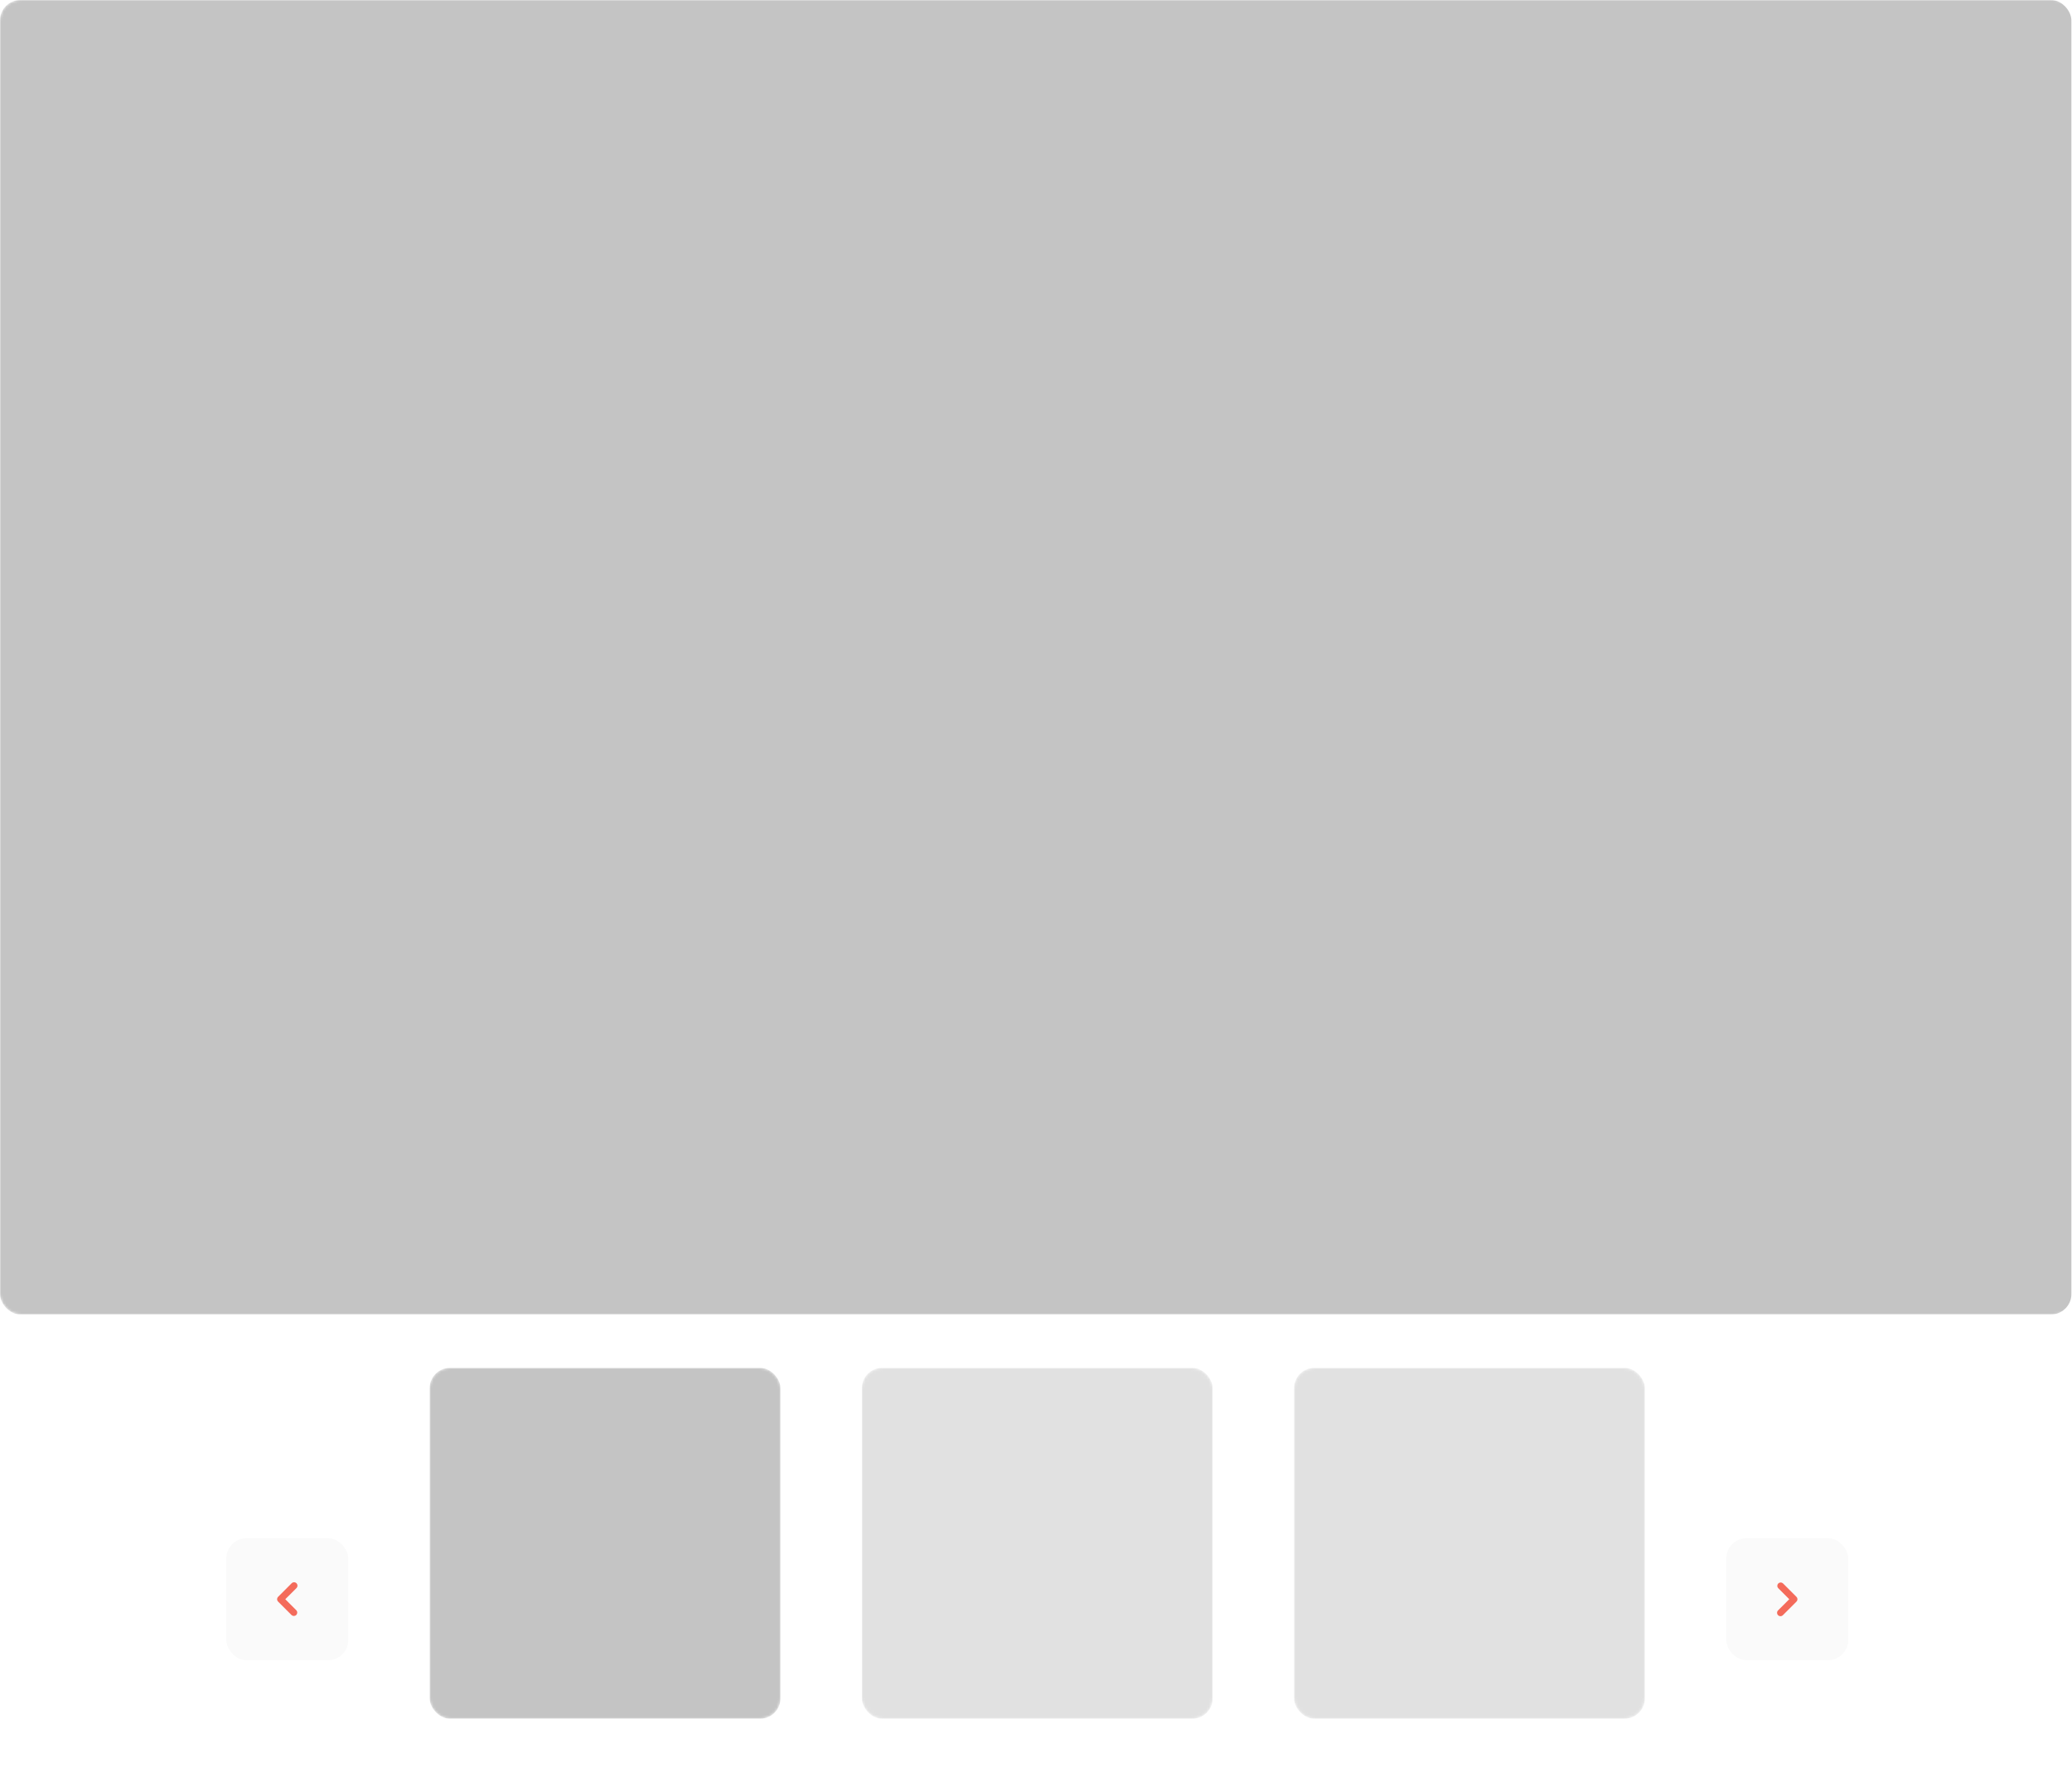 <svg width="815" height="703" viewBox="0 0 815 703" fill="none" xmlns="http://www.w3.org/2000/svg">
<mask id="mask0_1089_255" style="mask-type:alpha" maskUnits="userSpaceOnUse" x="0" y="0" width="816" height="517">
<rect width="816" height="517" rx="8" fill="#CDCFD1"/>
</mask>
<g mask="url(#mask0_1089_255)">
<rect width="814.756" height="517" rx="8" fill="#C4C4C4"/>
</g>
<g filter="url(#filter0_d_1089_255)">
<rect x="679" y="581" width="48" height="48" rx="8" fill="#FAFAFA"/>
<path d="M707 605C707.001 605.175 706.967 605.349 706.901 605.512C706.834 605.674 706.737 605.822 706.613 605.946L701.28 611.28C701.029 611.531 700.688 611.672 700.333 611.672C699.978 611.672 699.637 611.531 699.386 611.28C699.135 611.029 698.994 610.688 698.994 610.333C698.994 609.978 699.135 609.637 699.386 609.386L703.786 605L699.4 600.613C699.181 600.358 699.067 600.03 699.08 599.694C699.093 599.359 699.232 599.04 699.47 598.803C699.707 598.566 700.025 598.426 700.361 598.413C700.696 598.401 701.025 598.515 701.28 598.733L706.613 604.066C706.859 604.315 706.998 604.65 707 605Z" fill="#F46B5B"/>
</g>
<g filter="url(#filter1_d_1089_255)">
<rect x="137" y="629" width="48" height="48" rx="8" transform="rotate(-180 137 629)" fill="#FAFAFA"/>
<path d="M109 605C108.999 604.825 109.033 604.651 109.099 604.488C109.166 604.326 109.263 604.178 109.387 604.054L114.72 598.72C114.971 598.469 115.312 598.328 115.667 598.328C116.022 598.328 116.363 598.469 116.614 598.72C116.865 598.971 117.006 599.312 117.006 599.667C117.006 600.022 116.865 600.363 116.614 600.614L112.214 605L116.6 609.387C116.819 609.642 116.933 609.97 116.92 610.306C116.907 610.641 116.768 610.96 116.53 611.197C116.293 611.434 115.975 611.574 115.639 611.587C115.304 611.599 114.975 611.485 114.72 611.267L109.387 605.934C109.141 605.685 109.002 605.35 109 605Z" fill="#F46B5B"/>
</g>
<mask id="mask1_1089_255" style="mask-type:alpha" maskUnits="userSpaceOnUse" x="169" y="538" width="138" height="138">
<rect x="169" y="538" width="138" height="138" rx="8" fill="#CDCFD1"/>
</mask>
<g mask="url(#mask1_1089_255)">
<rect x="169" y="538" width="138" height="138" rx="8" fill="#C4C4C4"/>
</g>
<g opacity="0.5">
<mask id="mask2_1089_255" style="mask-type:alpha" maskUnits="userSpaceOnUse" x="339" y="538" width="138" height="138">
<rect x="339" y="538" width="138" height="138" rx="8" fill="#CDCFD1"/>
</mask>
<g mask="url(#mask2_1089_255)">
<rect x="339" y="538" width="138" height="138" rx="8" fill="#C4C4C4"/>
</g>
</g>
<g opacity="0.5">
<mask id="mask3_1089_255" style="mask-type:alpha" maskUnits="userSpaceOnUse" x="509" y="538" width="138" height="138">
<rect x="509" y="538" width="138" height="138" rx="8" fill="#CDCFD1"/>
</mask>
<g mask="url(#mask3_1089_255)">
<rect x="509" y="538" width="138" height="138" rx="8" fill="#C4C4C4"/>
</g>
</g>
<defs>
<filter id="filter0_d_1089_255" x="629" y="555" width="148" height="148" filterUnits="userSpaceOnUse" color-interpolation-filters="sRGB">
<feFlood flood-opacity="0" result="BackgroundImageFix"/>
<feColorMatrix in="SourceAlpha" type="matrix" values="0 0 0 0 0 0 0 0 0 0 0 0 0 0 0 0 0 0 127 0" result="hardAlpha"/>
<feOffset dy="24"/>
<feGaussianBlur stdDeviation="25"/>
<feComposite in2="hardAlpha" operator="out"/>
<feColorMatrix type="matrix" values="0 0 0 0 0 0 0 0 0 0 0 0 0 0 0 0 0 0 0.1 0"/>
<feBlend mode="normal" in2="BackgroundImageFix" result="effect1_dropShadow_1089_255"/>
<feBlend mode="normal" in="SourceGraphic" in2="effect1_dropShadow_1089_255" result="shape"/>
</filter>
<filter id="filter1_d_1089_255" x="39" y="555" width="148" height="148" filterUnits="userSpaceOnUse" color-interpolation-filters="sRGB">
<feFlood flood-opacity="0" result="BackgroundImageFix"/>
<feColorMatrix in="SourceAlpha" type="matrix" values="0 0 0 0 0 0 0 0 0 0 0 0 0 0 0 0 0 0 127 0" result="hardAlpha"/>
<feOffset dy="24"/>
<feGaussianBlur stdDeviation="25"/>
<feComposite in2="hardAlpha" operator="out"/>
<feColorMatrix type="matrix" values="0 0 0 0 0 0 0 0 0 0 0 0 0 0 0 0 0 0 0.1 0"/>
<feBlend mode="normal" in2="BackgroundImageFix" result="effect1_dropShadow_1089_255"/>
<feBlend mode="normal" in="SourceGraphic" in2="effect1_dropShadow_1089_255" result="shape"/>
</filter>
</defs>
</svg>
